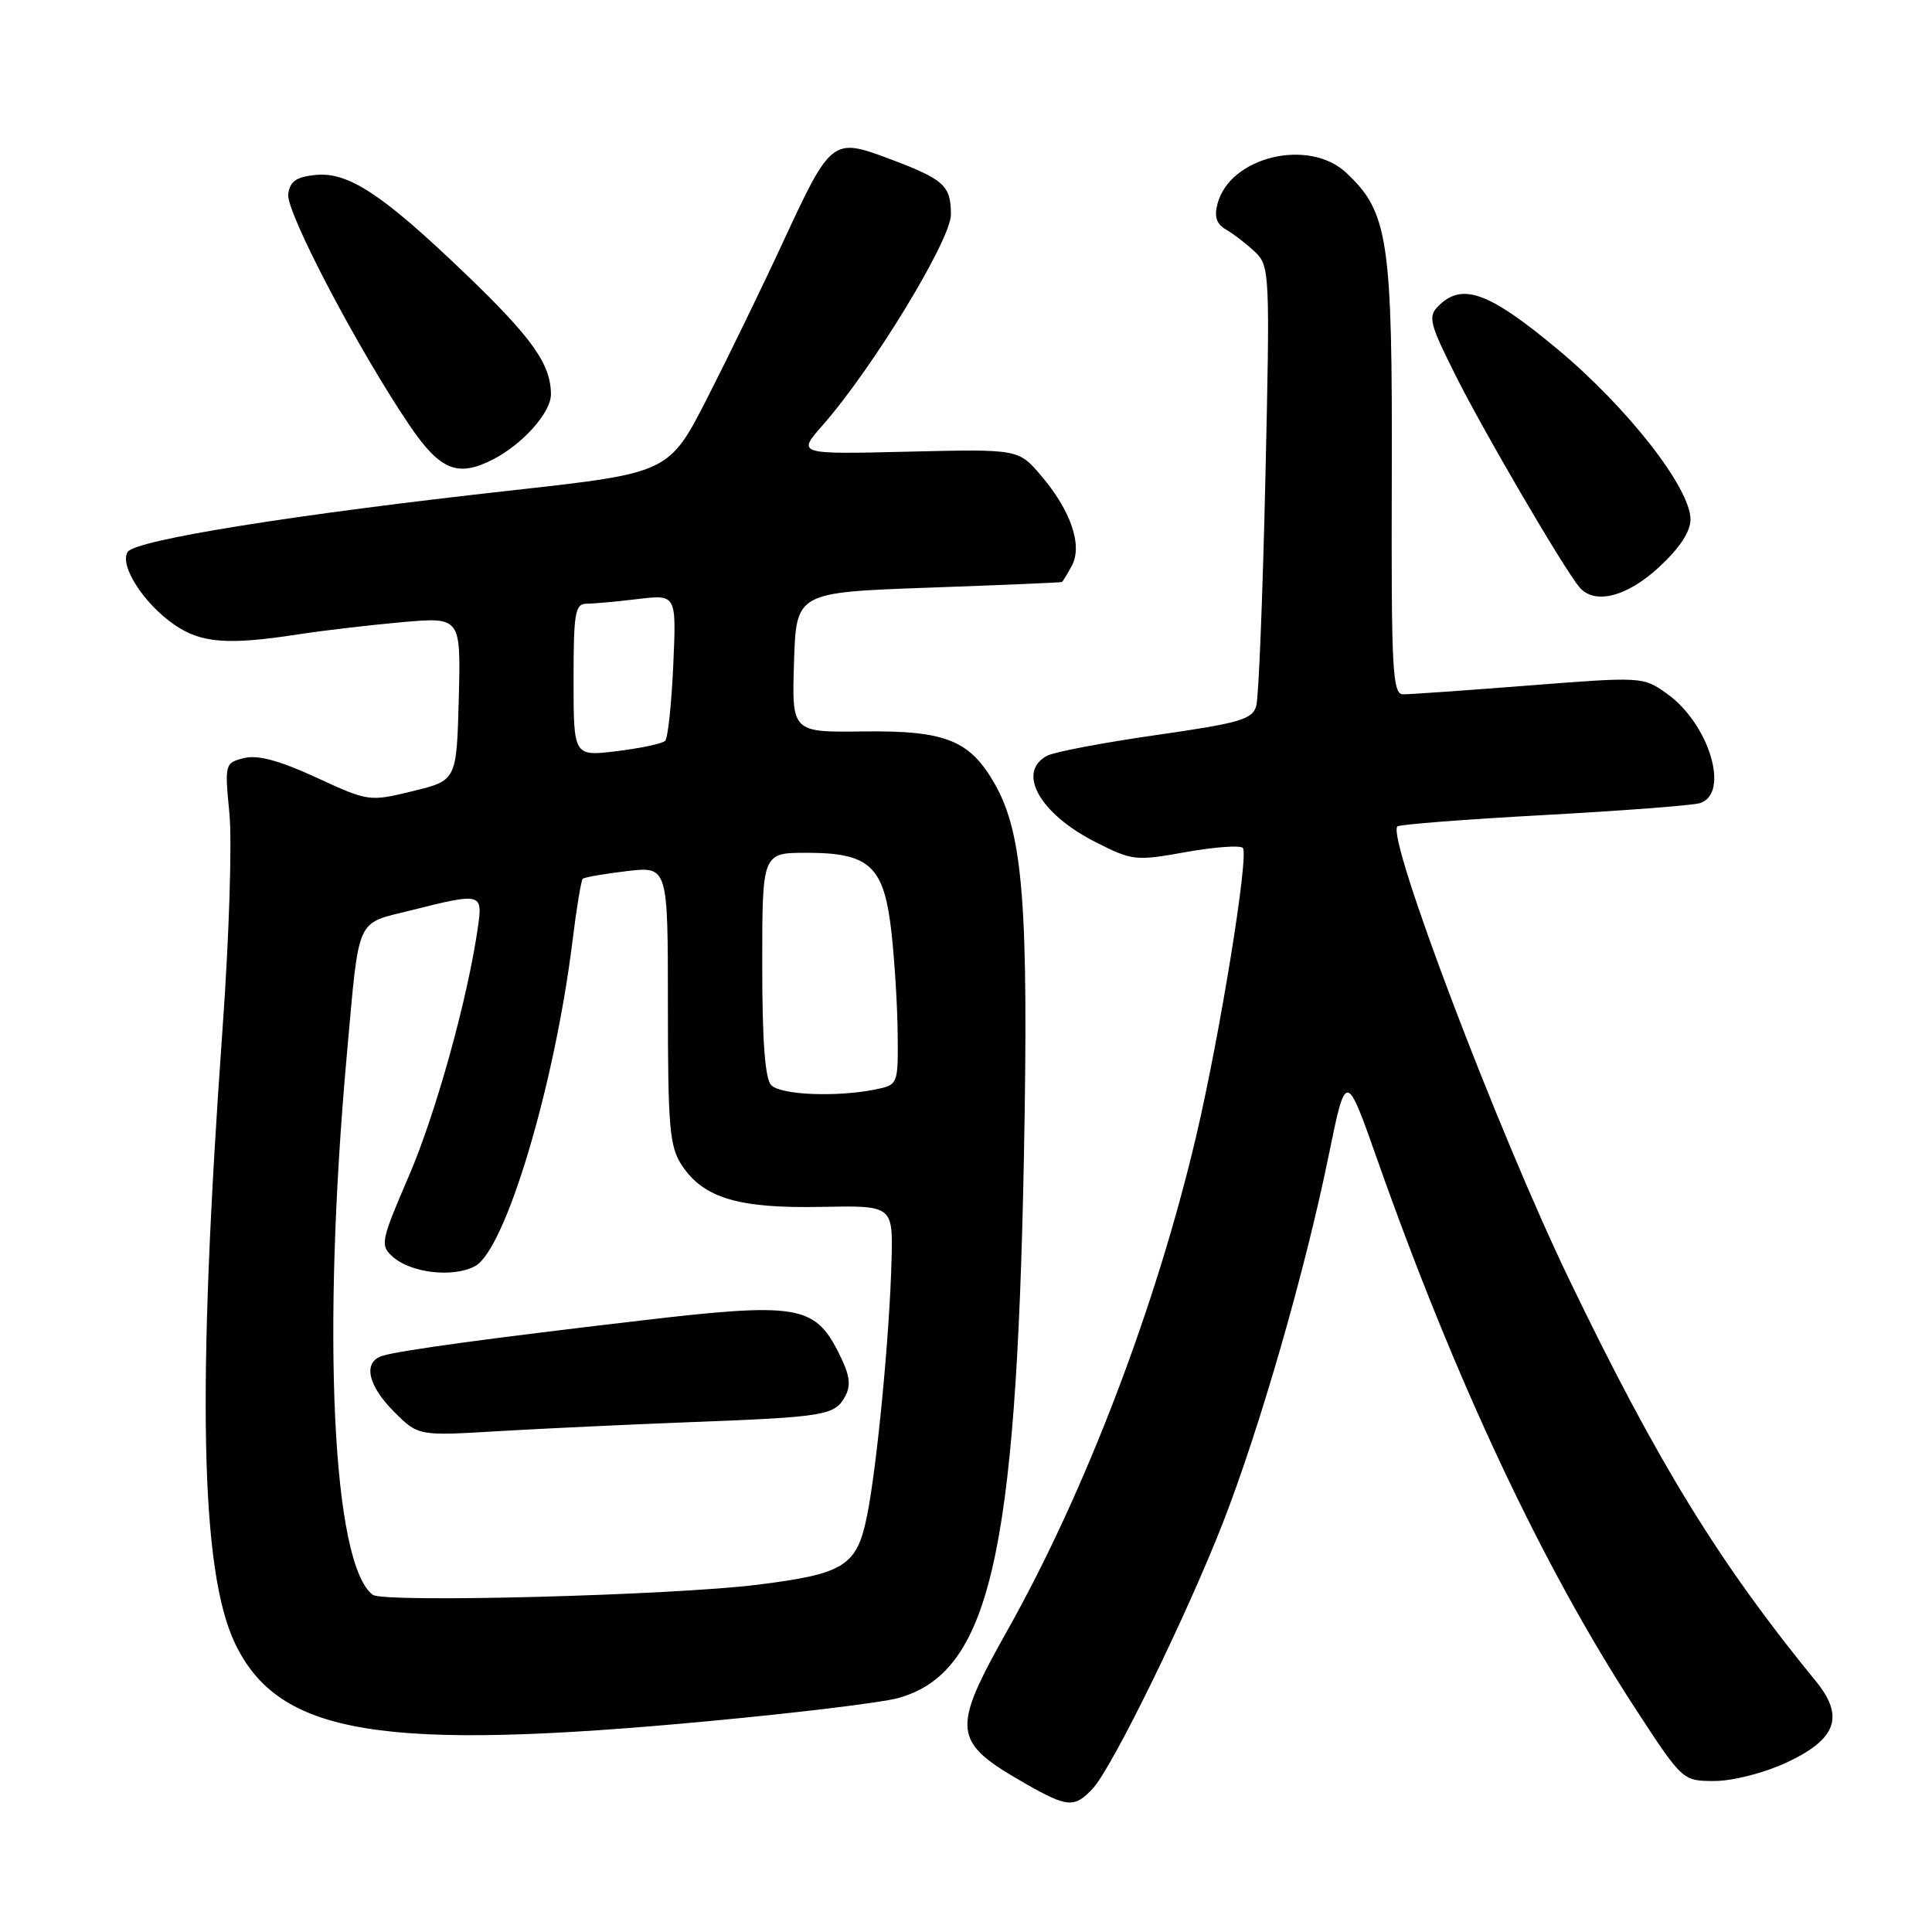 <?xml version="1.0" encoding="UTF-8" standalone="no"?>
<!DOCTYPE svg PUBLIC "-//W3C//DTD SVG 1.1//EN" "http://www.w3.org/Graphics/SVG/1.1/DTD/svg11.dtd" >
<svg xmlns="http://www.w3.org/2000/svg" xmlns:xlink="http://www.w3.org/1999/xlink" version="1.1" viewBox="0 0 256 256">
 <g >
 <path fill="currentColor"
d=" M 144.79 237.00 C 147.38 234.22 157.26 214.04 162.06 201.73 C 166.93 189.24 172.94 168.38 176.04 153.19 C 178.35 141.88 178.35 141.88 182.51 153.69 C 192.82 182.91 204.36 207.47 216.60 226.25 C 222.95 236.00 222.95 236.00 227.23 235.99 C 229.63 235.98 233.78 234.92 236.72 233.55 C 243.37 230.45 244.45 227.45 240.58 222.73 C 227.80 207.11 219.60 193.76 207.97 169.63 C 198.48 149.97 183.69 110.97 185.16 109.51 C 185.42 109.24 194.16 108.57 204.57 108.00 C 214.98 107.43 224.29 106.72 225.25 106.42 C 229.27 105.15 226.48 95.90 220.86 91.90 C 217.72 89.67 217.58 89.66 202.60 90.83 C 194.29 91.48 186.79 92.01 185.92 92.00 C 184.51 92.00 184.34 88.85 184.42 63.25 C 184.51 31.77 183.97 28.13 178.39 22.90 C 173.45 18.26 163.02 20.74 161.34 26.95 C 160.86 28.74 161.17 29.68 162.50 30.45 C 163.51 31.03 165.22 32.36 166.32 33.40 C 168.24 35.25 168.29 36.21 167.67 63.40 C 167.32 78.86 166.78 92.42 166.46 93.54 C 165.95 95.33 164.28 95.81 153.19 97.40 C 146.21 98.40 139.71 99.63 138.75 100.14 C 134.66 102.31 137.76 107.83 145.18 111.59 C 150.03 114.05 150.48 114.10 157.11 112.91 C 160.91 112.23 164.31 111.98 164.68 112.35 C 165.53 113.20 161.64 137.20 158.49 150.58 C 153.21 173.04 143.84 197.58 133.55 215.92 C 125.96 229.43 126.12 230.78 136.00 236.41 C 141.44 239.51 142.39 239.57 144.79 237.00 Z  M 94.24 228.03 C 105.65 226.96 116.74 225.61 118.90 225.03 C 131.06 221.75 134.65 206.42 135.67 153.50 C 136.31 120.13 135.57 110.57 131.87 103.98 C 128.55 98.08 125.33 96.78 114.38 96.92 C 104.92 97.04 104.92 97.04 105.21 87.77 C 105.50 78.50 105.50 78.50 123.00 77.87 C 132.62 77.53 140.60 77.19 140.71 77.12 C 140.83 77.05 141.42 76.08 142.03 74.95 C 143.47 72.25 141.89 67.64 137.93 63.00 C 134.94 59.50 134.94 59.50 120.28 59.85 C 105.62 60.20 105.62 60.20 109.00 56.35 C 115.65 48.79 126.00 31.79 126.00 28.43 C 126.00 24.56 125.10 23.76 117.70 20.99 C 110.33 18.23 110.07 18.44 103.79 32.00 C 101.12 37.78 96.62 47.04 93.80 52.58 C 88.66 62.66 88.66 62.66 68.08 64.95 C 39.07 68.16 17.89 71.55 16.91 73.14 C 15.81 74.93 19.01 79.93 23.06 82.75 C 26.61 85.22 30.15 85.50 39.50 84.06 C 42.80 83.55 49.00 82.82 53.29 82.44 C 61.07 81.76 61.07 81.76 60.79 92.59 C 60.50 103.41 60.50 103.41 54.69 104.83 C 48.93 106.23 48.84 106.22 41.90 103.02 C 36.99 100.76 34.15 100.00 32.33 100.45 C 29.79 101.09 29.76 101.21 30.40 107.80 C 30.76 111.49 30.36 124.17 29.51 136.00 C 26.06 184.18 26.54 208.15 31.15 217.78 C 36.98 229.93 50.57 232.14 94.24 228.03 Z  M 219.83 75.15 C 222.56 72.63 224.00 70.45 224.00 68.83 C 224.00 64.67 215.65 53.99 206.36 46.25 C 197.25 38.67 193.74 37.40 190.59 40.55 C 189.18 41.96 189.41 42.86 192.98 49.96 C 196.71 57.38 207.04 75.04 209.23 77.75 C 211.21 80.19 215.53 79.13 219.83 75.15 Z  M 65.32 60.88 C 69.27 58.85 73.00 54.67 73.00 52.26 C 73.00 48.28 70.53 44.78 61.71 36.32 C 50.73 25.78 46.18 22.76 41.84 23.18 C 39.28 23.43 38.43 24.01 38.19 25.71 C 37.86 28.01 47.31 46.06 54.19 56.25 C 58.30 62.33 60.61 63.29 65.32 60.88 Z  M 49.40 211.32 C 44.05 207.34 42.60 176.86 45.98 139.50 C 47.64 121.19 47.06 122.48 54.48 120.62 C 63.76 118.28 63.97 118.33 63.34 122.75 C 62.02 132.17 57.76 147.52 54.18 155.82 C 50.47 164.43 50.35 165.01 52.01 166.50 C 54.41 168.68 60.00 169.33 62.93 167.78 C 66.96 165.66 73.49 143.86 75.86 124.67 C 76.39 120.36 77.00 116.67 77.21 116.45 C 77.43 116.24 80.05 115.78 83.05 115.43 C 88.50 114.79 88.50 114.79 88.50 133.19 C 88.50 149.33 88.72 151.93 90.33 154.38 C 93.19 158.74 97.84 160.14 108.77 159.92 C 118.33 159.73 118.33 159.73 118.13 167.11 C 117.87 176.96 116.21 194.24 114.90 200.78 C 113.56 207.49 111.94 208.53 100.50 209.97 C 89.18 211.40 50.87 212.41 49.40 211.32 Z  M 91.50 188.44 C 109.38 187.76 110.63 187.55 112.00 185.00 C 112.81 183.48 112.59 182.12 111.05 179.10 C 107.91 172.94 105.48 172.56 84.89 174.98 C 64.82 177.33 53.24 178.91 50.75 179.63 C 48.05 180.41 48.67 183.51 52.21 187.06 C 55.43 190.27 55.43 190.27 65.96 189.64 C 71.76 189.30 83.25 188.76 91.50 188.44 Z  M 102.20 143.80 C 101.37 142.97 101.00 137.98 101.00 127.80 C 101.00 113.00 101.00 113.00 106.89 113.00 C 115.29 113.00 117.15 114.76 118.13 123.61 C 118.55 127.40 118.92 133.48 118.95 137.12 C 119.00 143.75 119.00 143.75 115.88 144.38 C 110.78 145.39 103.49 145.09 102.20 143.80 Z  M 76.00 90.12 C 76.00 81.15 76.20 80.00 77.75 79.99 C 78.71 79.99 81.78 79.71 84.56 79.37 C 89.63 78.77 89.63 78.77 89.21 88.13 C 88.98 93.28 88.50 97.80 88.14 98.16 C 87.79 98.53 84.91 99.14 81.75 99.53 C 76.00 100.23 76.00 100.23 76.00 90.12 Z "/>
</g>
</svg>